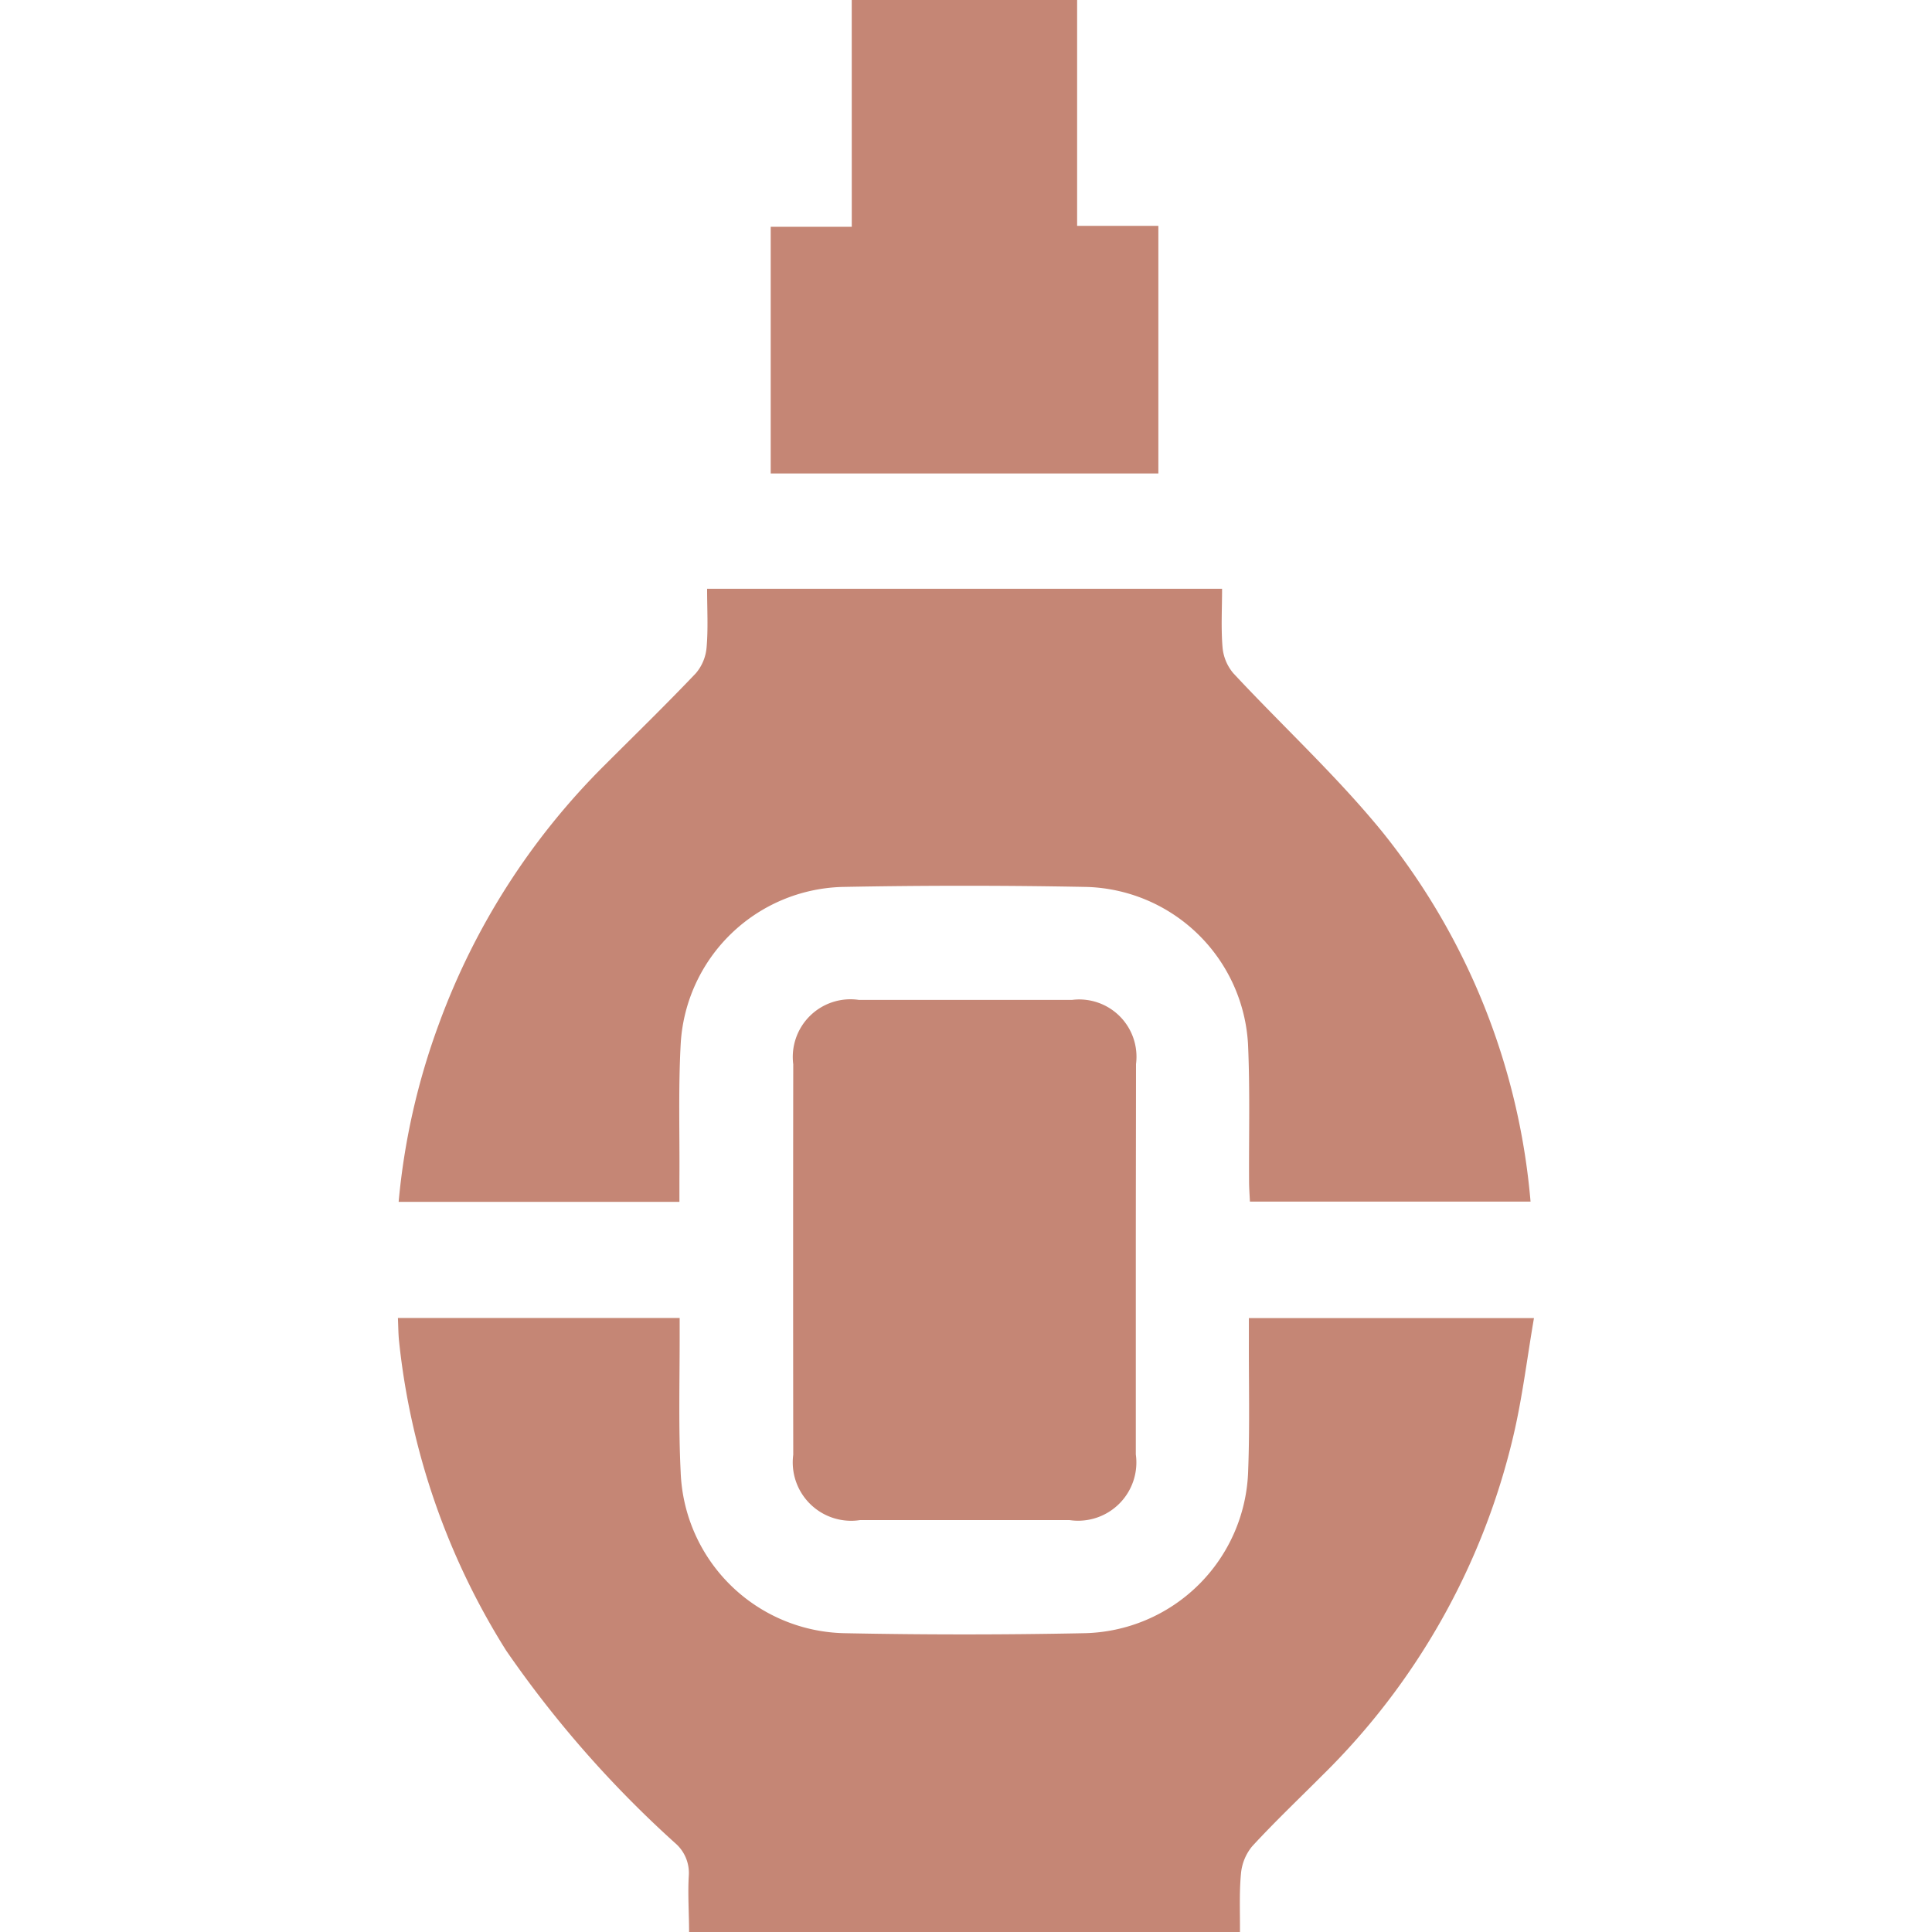 <svg xmlns="http://www.w3.org/2000/svg" width="48" height="48" viewBox="0 0 48 48">
  <g id="Group_21210" data-name="Group 21210" transform="translate(-1099 -728)">
    <g id="Rectangle_17451" data-name="Rectangle 17451" transform="translate(1099 728)" fill="none" stroke="#fff" stroke-width="1" opacity="0">
      <rect width="48" height="48" stroke="none"/>
      <rect x="0.5" y="0.5" width="47" height="47" fill="none"/>
    </g>
    <g id="Group_21209" data-name="Group 21209" transform="translate(949.939 241.712)">
      <path id="Path_23611" data-name="Path 23611" d="M166.181,554.945c0-.469-.035-.938-.007-1.4a.979.979,0,0,0-.346-.815,27.326,27.326,0,0,1-4.192-4.778,17.936,17.936,0,0,1-2.659-7.67c-.02-.185-.02-.372-.03-.592h7c0,.164,0,.33,0,.5,0,1.109-.03,2.22.025,3.326a4.159,4.159,0,0,0,4.1,4.006q2.951.059,5.9,0a4.16,4.16,0,0,0,4.1-4.062c.041-1.077.013-2.155.017-3.233v-.535h7.083c-.172,1-.289,1.985-.516,2.944a17.4,17.4,0,0,1-4.74,8.415c-.584.586-1.186,1.157-1.746,1.766a1.239,1.239,0,0,0-.278.687c-.045.48-.02.967-.025,1.451Z" transform="translate(0 -20.657)" fill="#c58675"/>
      <path id="Path_23612" data-name="Path 23612" d="M166.646,510.146H179.44c0,.5-.028.982.012,1.458a1.149,1.149,0,0,0,.27.643c1.224,1.314,2.554,2.538,3.687,3.924a16.94,16.94,0,0,1,3.695,9.2h-6.972c-.007-.153-.02-.32-.021-.486-.007-1.141.025-2.283-.026-3.421a4.139,4.139,0,0,0-4-3.91q-3.045-.059-6.093,0a4.137,4.137,0,0,0-4,3.86c-.064,1.122-.026,2.249-.034,3.374,0,.185,0,.37,0,.59h-6.976a17.252,17.252,0,0,1,1-4.419,17.568,17.568,0,0,1,4.139-6.452c.752-.751,1.513-1.492,2.245-2.262a1.133,1.133,0,0,0,.267-.644C166.674,511.136,166.646,510.665,166.646,510.146Z" transform="translate(-0.017 -9.23)" fill="#c58675"/>
      <path id="Path_23613" data-name="Path 23613" d="M183.472,533.262c0,1.609,0,3.219,0,4.829a1.448,1.448,0,0,1-1.649,1.632q-2.6,0-5.2,0a1.451,1.451,0,0,1-1.662-1.624q-.006-4.852,0-9.7a1.433,1.433,0,0,1,1.629-1.6q2.649,0,5.3,0a1.423,1.423,0,0,1,1.587,1.594C183.476,530.012,183.472,531.637,183.472,533.262Z" transform="translate(-6.192 -15.669)" fill="#c58675"/>
      <path id="Path_23614" data-name="Path 23614" d="M176.067,486.288h5.6V491.9h2.018v6.151h-9.631v-6.129h2.014Z" transform="translate(-5.845)" fill="#c58675"/>
    </g>
  </g>
</svg>
